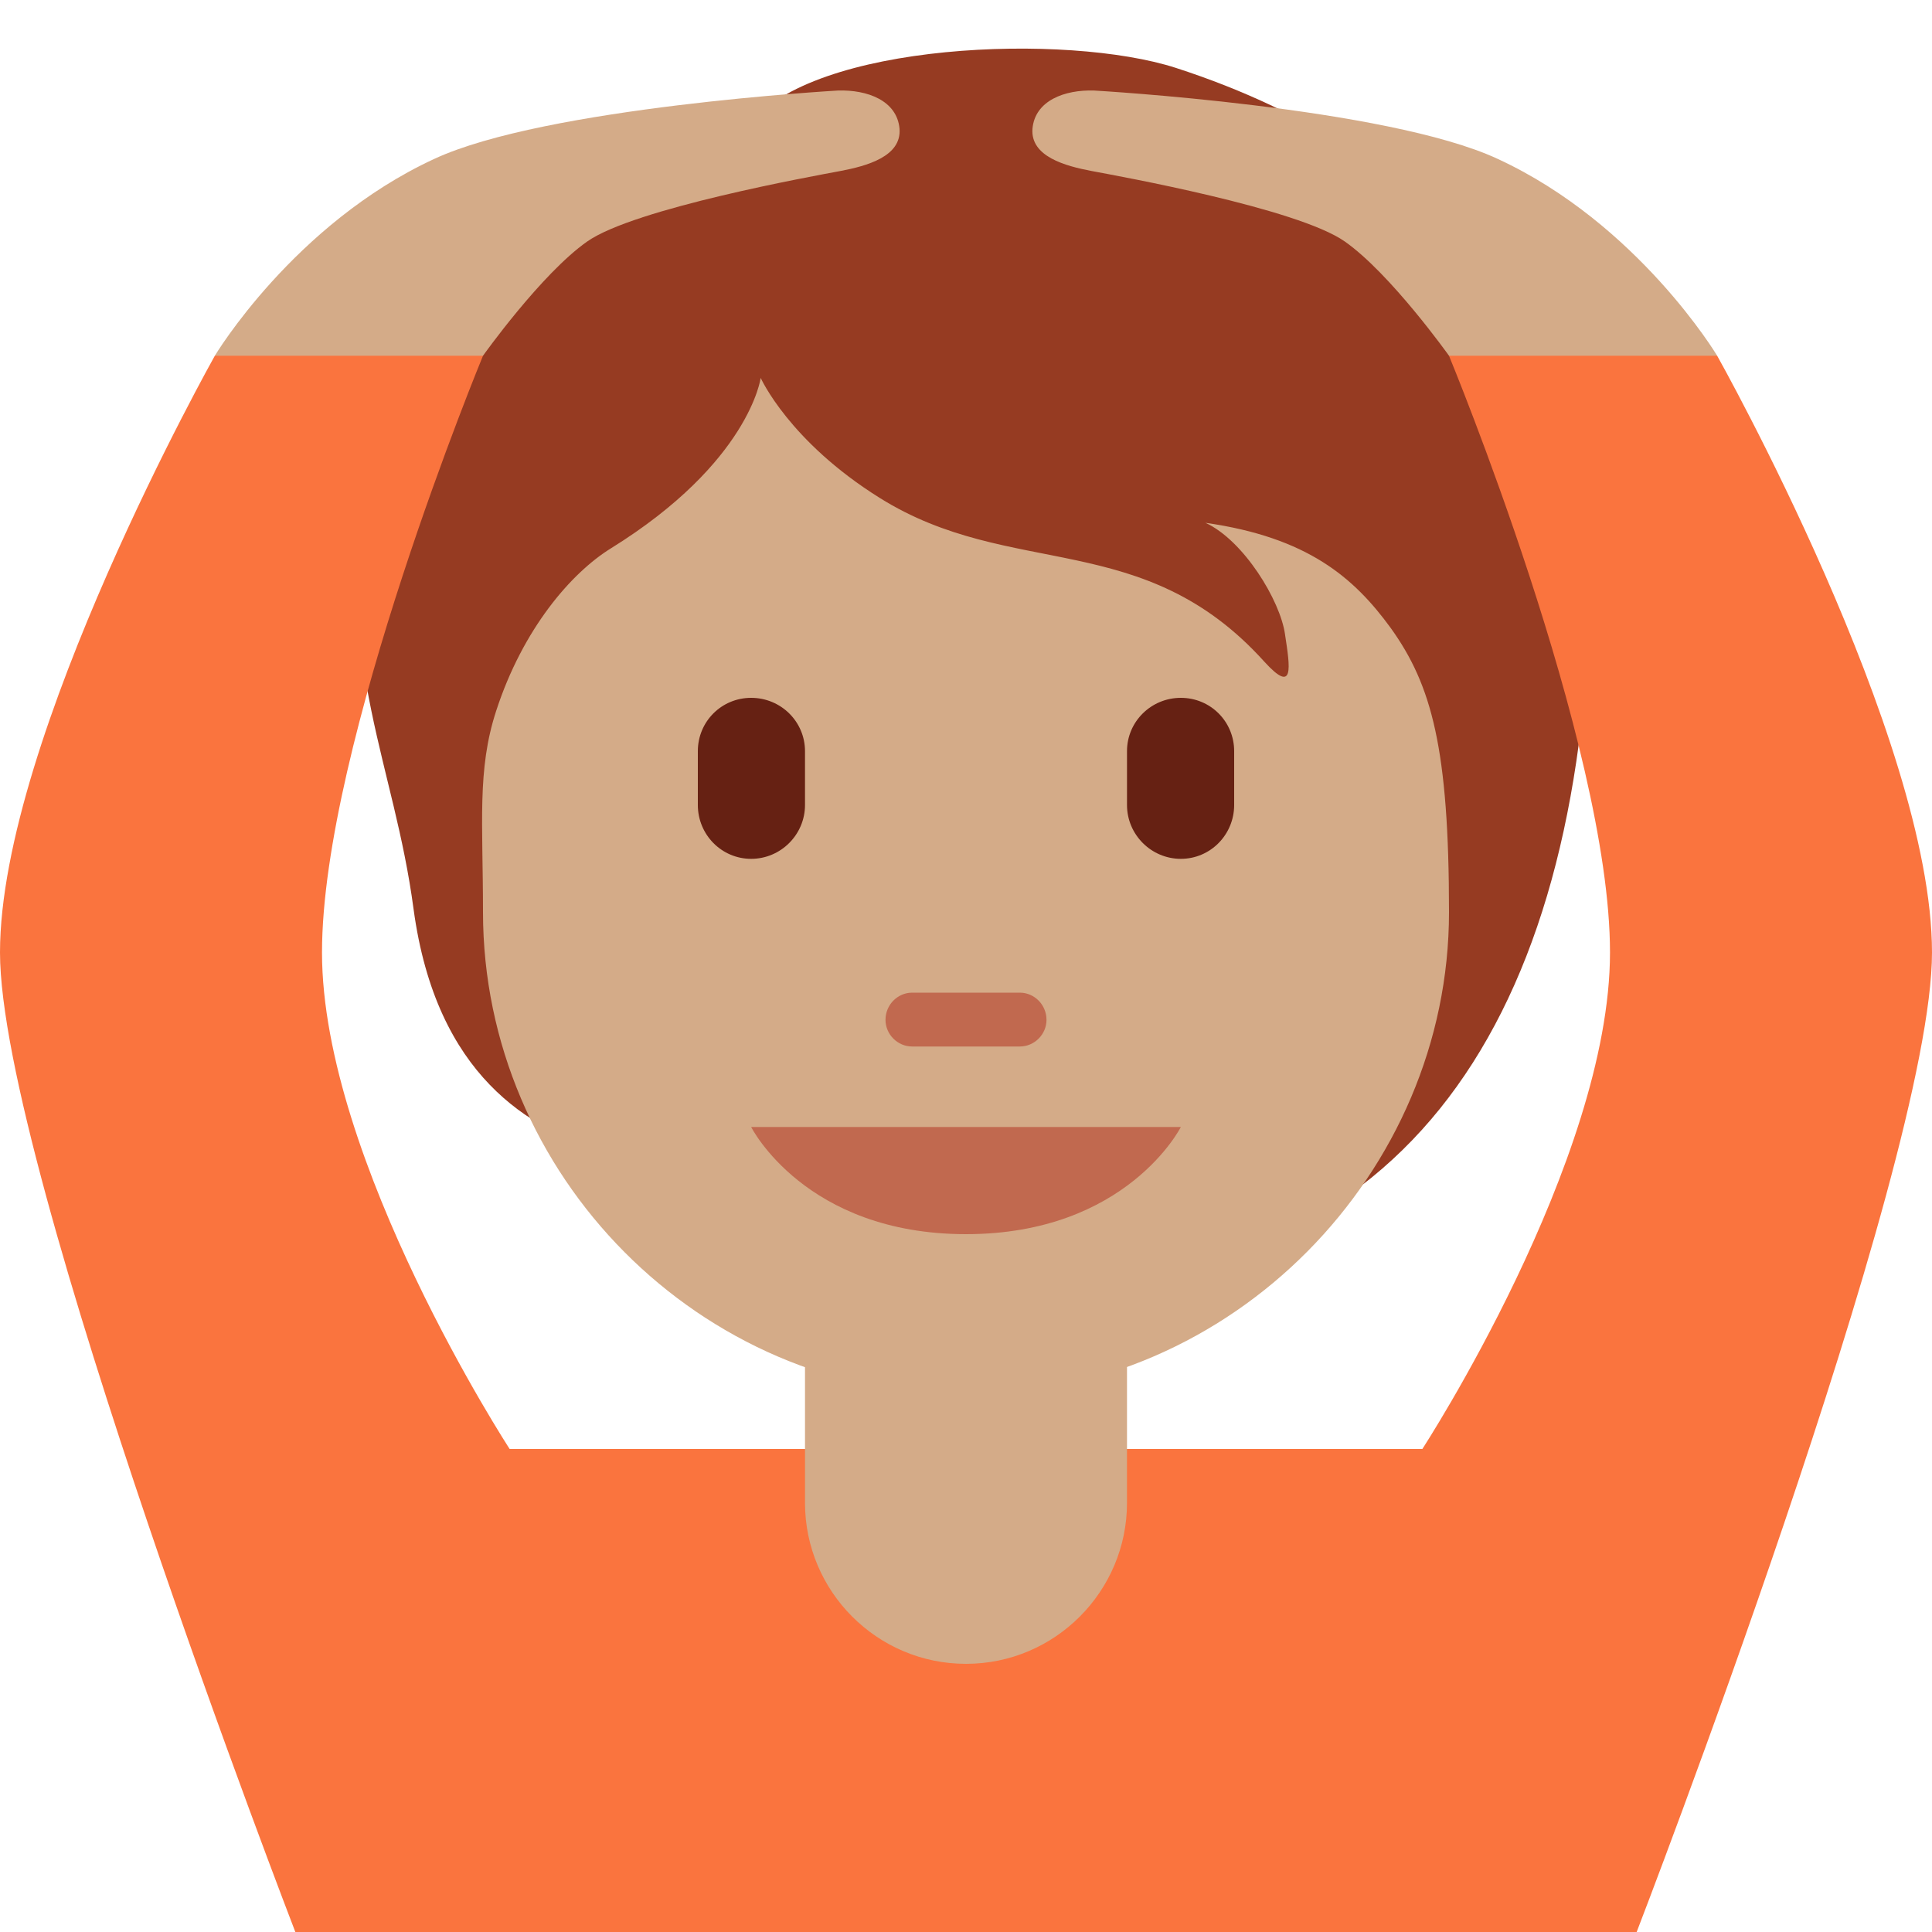 <?xml version="1.0" encoding="UTF-8"?>
<svg xmlns="http://www.w3.org/2000/svg" xmlns:xlink="http://www.w3.org/1999/xlink" width="15pt" height="15pt" viewBox="0 0 15 15" version="1.1">
<g id="surface1">
<path style=" stroke:none;fill-rule:nonzero;fill:rgb(58.824%,23.137%,13.333%);fill-opacity:1;" d="M 9.129 0.527 C 8.285 0.254 6.305 0.328 5.812 0.973 C 4.523 0.996 3.016 2.16 2.816 3.695 C 2.621 5.215 3.059 5.918 3.211 7.059 C 3.387 8.355 4.117 8.77 4.695 8.941 C 5.535 10.047 6.422 10 7.918 10 C 10.832 10 12.223 8.047 12.344 4.734 C 12.418 2.73 11.242 1.211 9.129 0.527 Z M 9.129 0.527 "/>
<path style=" stroke:none;fill-rule:nonzero;fill:rgb(83.137%,67.059%,53.333%);fill-opacity:1;" d="M 10.797 4.875 C 10.512 4.484 10.152 4.172 9.359 4.059 C 9.656 4.195 9.941 4.664 9.977 4.926 C 10.016 5.184 10.051 5.395 9.816 5.137 C 8.875 4.094 7.852 4.504 6.832 3.867 C 6.125 3.426 5.906 2.934 5.906 2.934 C 5.906 2.934 5.82 3.59 4.742 4.258 C 4.434 4.449 4.059 4.883 3.852 5.52 C 3.703 5.977 3.75 6.387 3.75 7.082 C 3.75 9.121 5.43 10.832 7.5 10.832 C 9.57 10.832 11.25 9.105 11.25 7.082 C 11.25 5.816 11.117 5.32 10.797 4.875 Z M 10.797 4.875 "/>
<path style=" stroke:none;fill-rule:nonzero;fill:rgb(98.039%,45.49%,24.314%);fill-opacity:1;" d="M 13.332 2.762 L 12.082 2.082 L 11.25 2.762 C 11.25 2.762 12.5 5.781 12.5 7.395 C 12.5 9.012 11.043 11.25 11.043 11.25 L 3.957 11.25 C 3.957 11.25 2.5 9.012 2.5 7.395 C 2.5 5.781 3.75 2.762 3.75 2.762 L 2.918 2.082 L 1.668 2.762 C 1.668 2.762 0 5.73 0 7.395 C 0 9.062 2.293 15 2.293 15 L 12.707 15 C 12.707 15 15 9.062 15 7.395 C 15 5.73 13.332 2.762 13.332 2.762 Z M 13.332 2.762 "/>
<path style=" stroke:none;fill-rule:nonzero;fill:rgb(83.137%,67.059%,53.333%);fill-opacity:1;" d="M 6.25 9.168 L 6.25 11.668 C 6.25 12.355 6.809 12.918 7.5 12.918 C 8.191 12.918 8.75 12.355 8.75 11.668 L 8.75 9.168 Z M 8.016 1 C 8.035 0.781 8.266 0.695 8.496 0.703 C 8.496 0.703 10.766 0.832 11.629 1.234 C 12.719 1.738 13.332 2.762 13.332 2.762 L 11.25 2.762 C 11.25 2.762 10.797 2.125 10.441 1.875 C 10.074 1.617 8.684 1.367 8.477 1.328 C 8.27 1.289 8 1.215 8.016 1 Z M 6.984 1 C 6.965 0.781 6.734 0.695 6.504 0.703 C 6.504 0.703 4.234 0.832 3.371 1.234 C 2.281 1.738 1.668 2.762 1.668 2.762 L 3.75 2.762 C 3.75 2.762 4.203 2.125 4.559 1.875 C 4.926 1.617 6.316 1.367 6.523 1.328 C 6.73 1.289 7 1.215 6.984 1 Z M 6.984 1 "/>
<path style=" stroke:none;fill-rule:nonzero;fill:rgb(75.686%,41.176%,30.98%);fill-opacity:1;" d="M 9.168 8.75 L 5.832 8.75 C 5.832 8.75 6.25 9.582 7.5 9.582 C 8.75 9.582 9.168 8.75 9.168 8.75 Z M 7.918 8.125 L 7.082 8.125 C 6.969 8.125 6.875 8.031 6.875 7.918 C 6.875 7.801 6.969 7.707 7.082 7.707 L 7.918 7.707 C 8.031 7.707 8.125 7.801 8.125 7.918 C 8.125 8.031 8.031 8.125 7.918 8.125 Z M 7.918 8.125 "/>
<path style=" stroke:none;fill-rule:nonzero;fill:rgb(40%,12.941%,7.451%);fill-opacity:1;" d="M 5.832 6.668 C 5.602 6.668 5.418 6.48 5.418 6.25 L 5.418 5.832 C 5.418 5.602 5.602 5.418 5.832 5.418 C 6.062 5.418 6.25 5.602 6.25 5.832 L 6.25 6.25 C 6.25 6.48 6.062 6.668 5.832 6.668 Z M 9.168 6.668 C 8.938 6.668 8.75 6.48 8.75 6.25 L 8.75 5.832 C 8.75 5.602 8.938 5.418 9.168 5.418 C 9.398 5.418 9.582 5.602 9.582 5.832 L 9.582 6.25 C 9.582 6.48 9.398 6.668 9.168 6.668 Z M 9.168 6.668 "/>
</g>
</svg>
